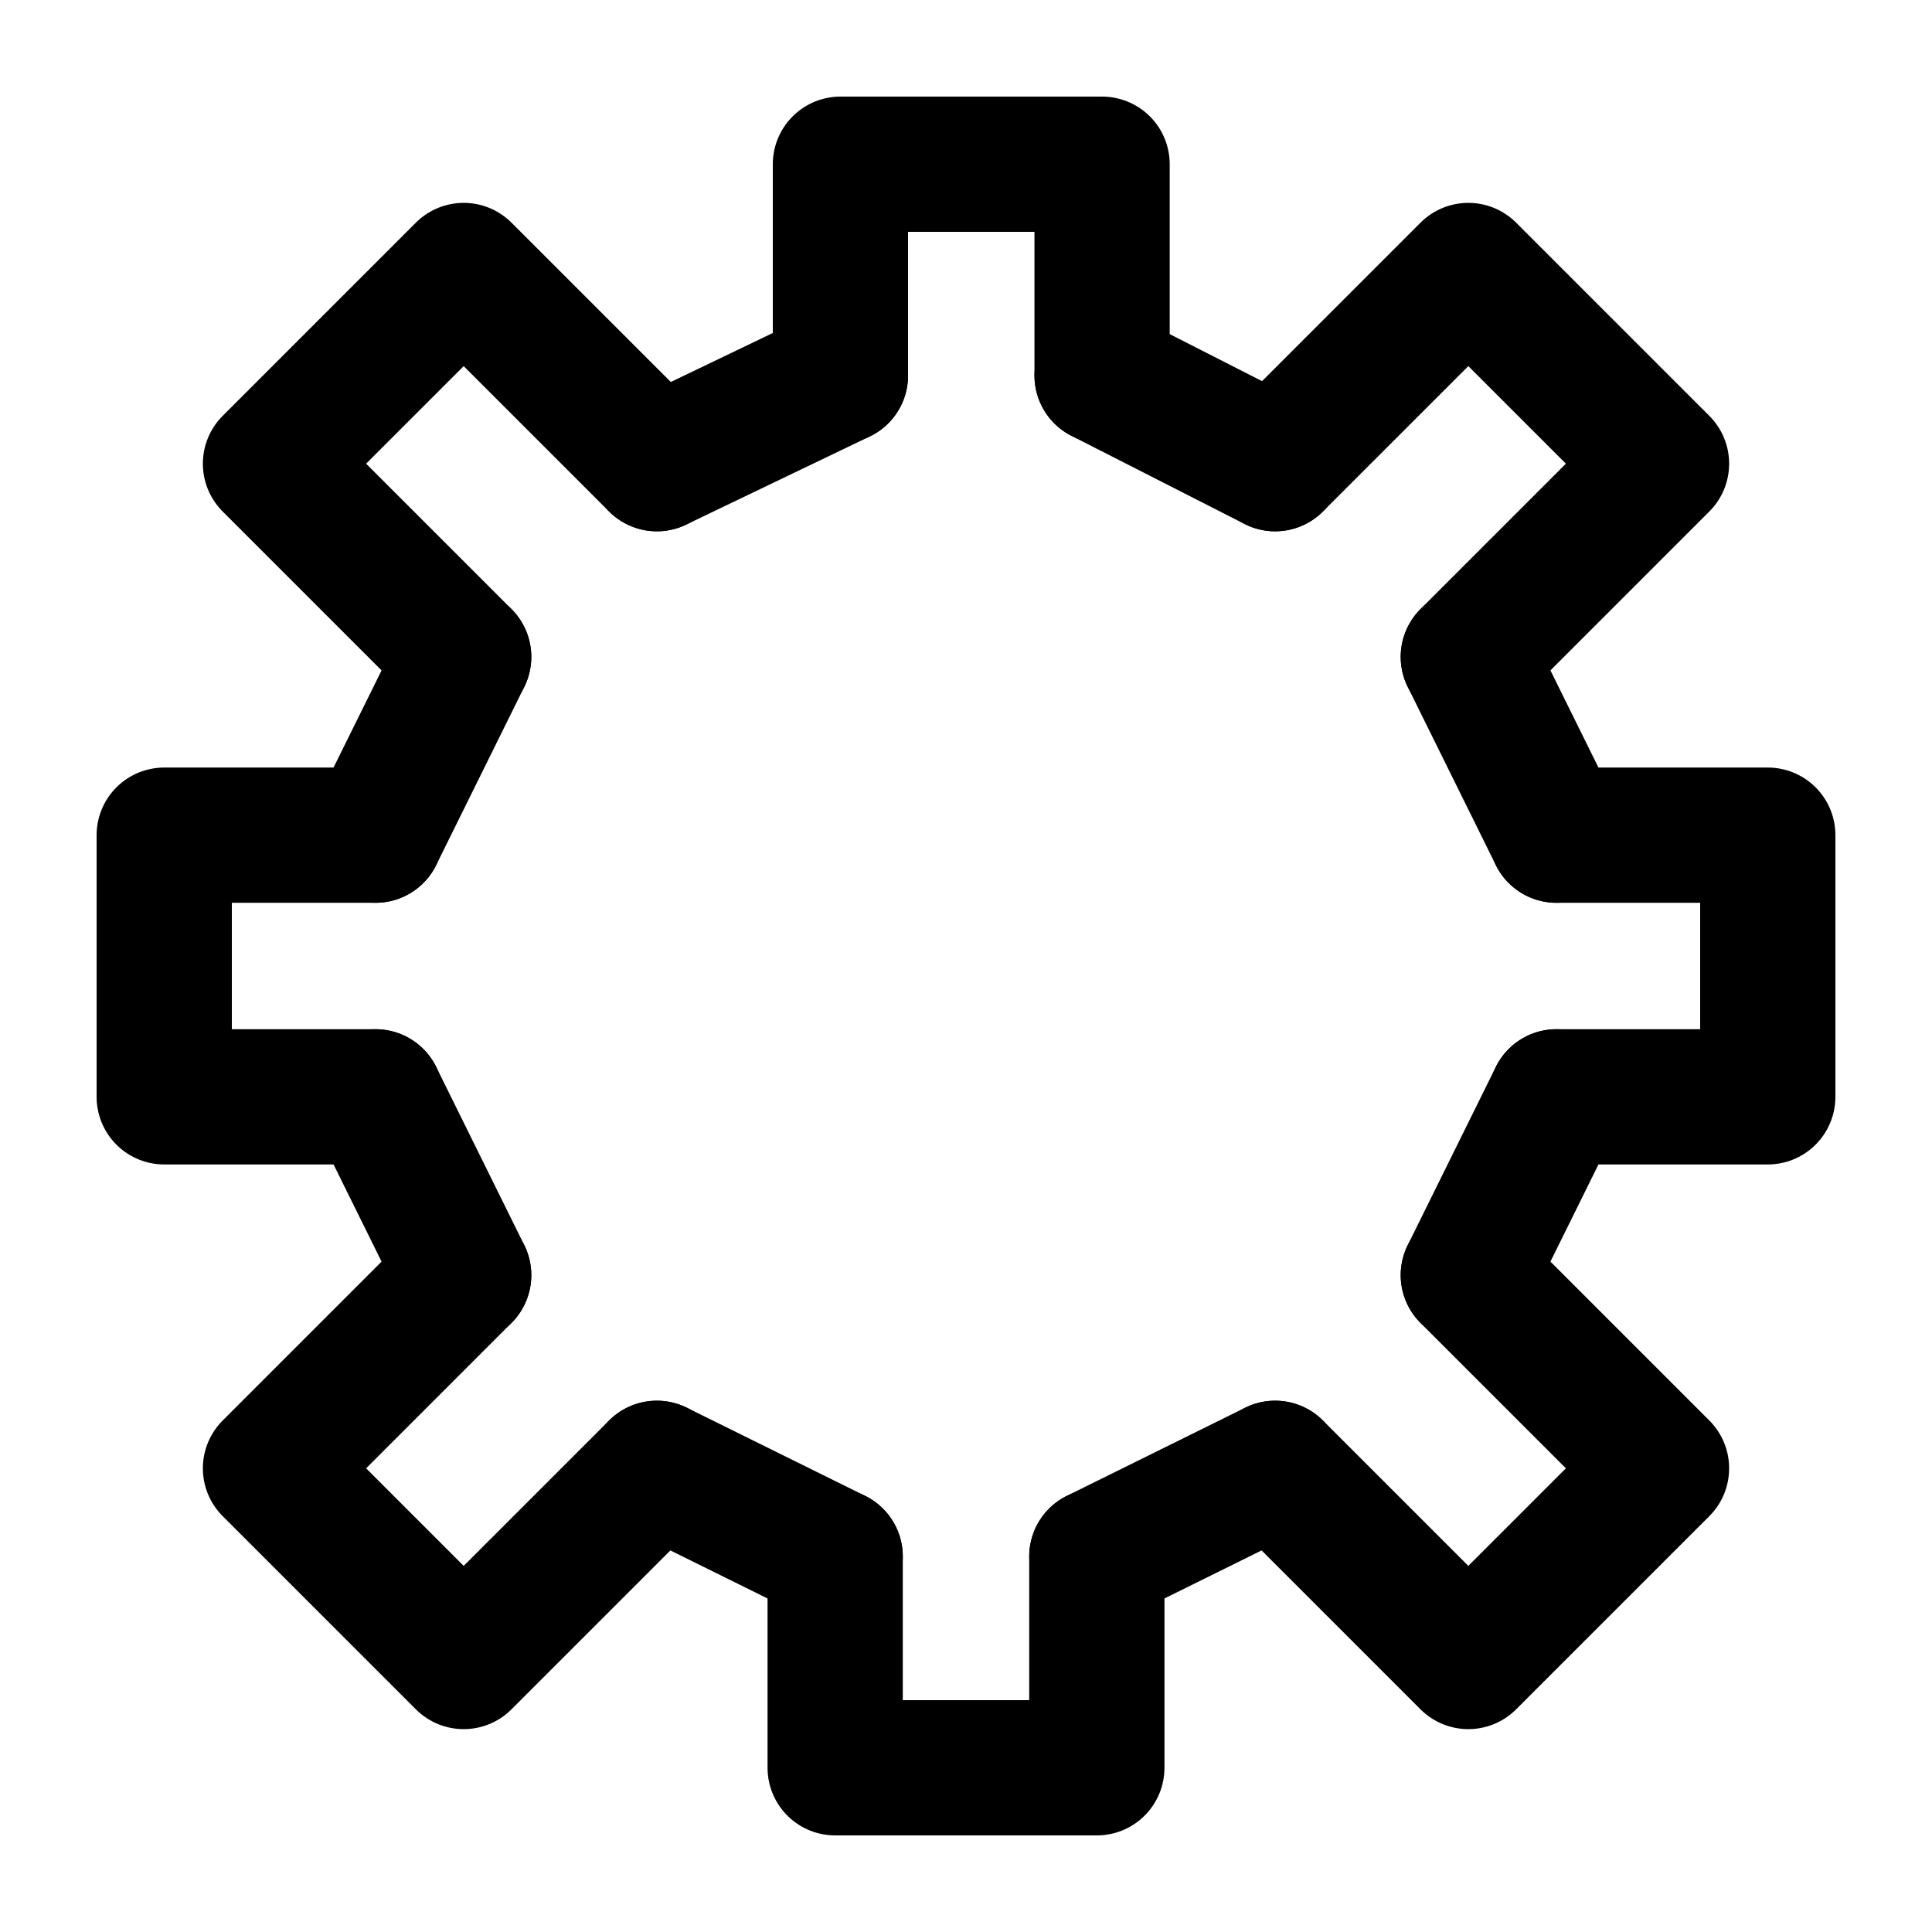 <?xml version="1.0" encoding="UTF-8" standalone="no"?>
<!-- Created with Inkscape (http://www.inkscape.org/) -->

<svg
   width="1000"
   height="1000"
   viewBox="0 0 264.583 264.583"
   version="1.1"
   id="svg1"
   inkscape:version="1.4.2 (f4327f4, 2025-05-13)"
   sodipodi:docname="settings.svg"
   xml:space="preserve"
   xmlns:inkscape="http://www.inkscape.org/namespaces/inkscape"
   xmlns:sodipodi="http://sodipodi.sourceforge.net/DTD/sodipodi-0.dtd"
   xmlns="http://www.w3.org/2000/svg"
   xmlns:svg="http://www.w3.org/2000/svg"><sodipodi:namedview
     id="namedview1"
     pagecolor="#ffffff"
     bordercolor="#000000"
     borderopacity="0.25"
     inkscape:showpageshadow="2"
     inkscape:pageopacity="0.0"
     inkscape:pagecheckerboard="0"
     inkscape:deskcolor="#d1d1d1"
     inkscape:document-units="px"
     showgrid="true"
     inkscape:zoom="0.28284271"
     inkscape:cx="-542.70445"
     inkscape:cy="668.21591"
     inkscape:window-width="1718"
     inkscape:window-height="1353"
     inkscape:window-x="1713"
     inkscape:window-y="0"
     inkscape:window-maximized="0"
     inkscape:current-layer="layer1"><inkscape:grid
       id="grid1"
       units="px"
       originx="0"
       originy="0"
       spacingx="13.229"
       spacingy="13.229"
       empcolor="#0099e5"
       empopacity="0.302"
       color="#0099e5"
       opacity="0.149"
       empspacing="5"
       enabled="true"
       visible="true" /></sodipodi:namedview><defs
     id="defs1"><inkscape:path-effect
       effect="bend_path"
       id="path-effect24"
       is_visible="true"
       lpeversion="1"
       bendpath="m 4.587,-10.53 c 0,-47.834 63.778,-112.57 127.556,-112.57 63.778,-1e-5 127.556,64.736 127.556,112.57"
       prop_scale="1"
       scale_y_rel="false"
       vertical="false"
       hide_knot="false"
       bendpath-nodetypes="csc" /><inkscape:path-effect
       effect="envelope"
       id="path-effect7"
       is_visible="true"
       lpeversion="1"
       yy="true"
       xx="true"
       bendpath1="m 117.064,44.979 h 25.163"
       bendpath2="M 142.228,44.979 V 71.437"
       bendpath3="m 117.064,71.437 h 25.163"
       bendpath4="M 117.064,44.979 V 71.437" /><rect
       x="50"
       y="670"
       width="900"
       height="110"
       id="rect4" /></defs><g
     inkscape:label="Layer 1"
     inkscape:groupmode="layer"
     id="layer1"
     style="display:inline"><path
       style="fill:none;stroke:#000000;stroke-width:18.521;stroke-linecap:round;stroke-linejoin:round;stroke-dasharray:none"
       d="M 115.094,51.431 V 22.49 h 35.835 V 51.431"
       id="path2" /><path
       style="fill:none;stroke:#000000;stroke-width:18.521;stroke-linecap:round;stroke-linejoin:round"
       d="M 63.5,89.958 37.042,63.5 63.5,37.042 89.958,63.5"
       id="path6"
       sodipodi:nodetypes="cccc" /><path
       style="display:inline;fill:none;stroke:#000000;stroke-width:18.521;stroke-linecap:round;stroke-linejoin:round;stroke-dasharray:none"
       d="m 150.209,213.153 v 28.941 h -35.835 v -28.941"
       id="path2-1" /><path
       style="display:inline;fill:none;stroke:#000000;stroke-width:18.521;stroke-linecap:round;stroke-linejoin:round;stroke-dasharray:none"
       d="m 51.431,150.209 h -28.941 v -35.835 h 28.941"
       id="path2-1-1" /><path
       style="display:inline;fill:none;stroke:#000000;stroke-width:18.521;stroke-linecap:round;stroke-linejoin:round;stroke-dasharray:none"
       d="m 213.153,114.374 h 28.941 v 35.835 h -28.941"
       id="path2-1-2" /><path
       style="fill:none;stroke:#000000;stroke-width:18.521;stroke-linecap:round;stroke-linejoin:round;stroke-dasharray:none"
       d="m 174.625,63.5 26.458,-26.458 26.458,26.458 -26.458,26.458"
       id="path7" /><path
       style="fill:none;stroke:#000000;stroke-width:18.521;stroke-linecap:round;stroke-linejoin:round;stroke-dasharray:none"
       d="m 201.083,174.625 26.458,26.458 -26.458,26.458 -26.458,-26.458"
       id="path8" /><path
       style="fill:none;stroke:#000000;stroke-width:18.521;stroke-linecap:round;stroke-linejoin:round;stroke-dasharray:none"
       d="m 63.5,174.625 -26.458,26.458 26.458,26.458 26.458,-26.458"
       id="path9" /><path
       style="fill:none;stroke:#000000;stroke-width:18.521;stroke-linecap:round;stroke-linejoin:round;stroke-dasharray:none"
       d="m 150.929,51.431 23.696,12.069"
       id="path10"
       sodipodi:nodetypes="cc" /><path
       style="fill:none;stroke:#000000;stroke-width:18.521;stroke-linecap:round;stroke-linejoin:round;stroke-dasharray:none"
       d="m 201.083,89.958 12.069,24.416"
       id="path11"
       sodipodi:nodetypes="cc" /><path
       style="fill:none;stroke:#000000;stroke-width:18.521;stroke-linecap:round;stroke-linejoin:round;stroke-dasharray:none"
       d="M 213.153,150.209 201.083,174.625"
       id="path12"
       sodipodi:nodetypes="cc" /><path
       style="fill:none;stroke:#000000;stroke-width:18.521;stroke-linecap:round;stroke-linejoin:round;stroke-dasharray:none"
       d="M 174.625,201.083 150.209,213.153"
       id="path13"
       sodipodi:nodetypes="cc" /><path
       style="fill:none;stroke:#000000;stroke-width:18.521;stroke-linecap:round;stroke-linejoin:round;stroke-dasharray:none"
       d="M 114.374,213.153 89.958,201.083"
       id="path14"
       sodipodi:nodetypes="cc" /><path
       style="fill:none;stroke:#000000;stroke-width:18.521;stroke-linecap:round;stroke-linejoin:round;stroke-dasharray:none"
       d="M 63.5,174.625 51.431,150.209"
       id="path15"
       sodipodi:nodetypes="cc" /><path
       style="fill:none;stroke:#000000;stroke-width:18.521;stroke-linecap:round;stroke-linejoin:round;stroke-dasharray:none"
       d="M 51.431,114.374 63.5,89.958"
       id="path16"
       sodipodi:nodetypes="cc" /><path
       style="fill:none;stroke:#000000;stroke-width:18.521;stroke-linecap:round;stroke-linejoin:round;stroke-dasharray:none"
       d="M 89.958,63.5 115.094,51.431"
       id="path17"
       sodipodi:nodetypes="cc" /></g><g
     inkscape:groupmode="layer"
     id="layer2"
     inkscape:label="Handle" /></svg>
